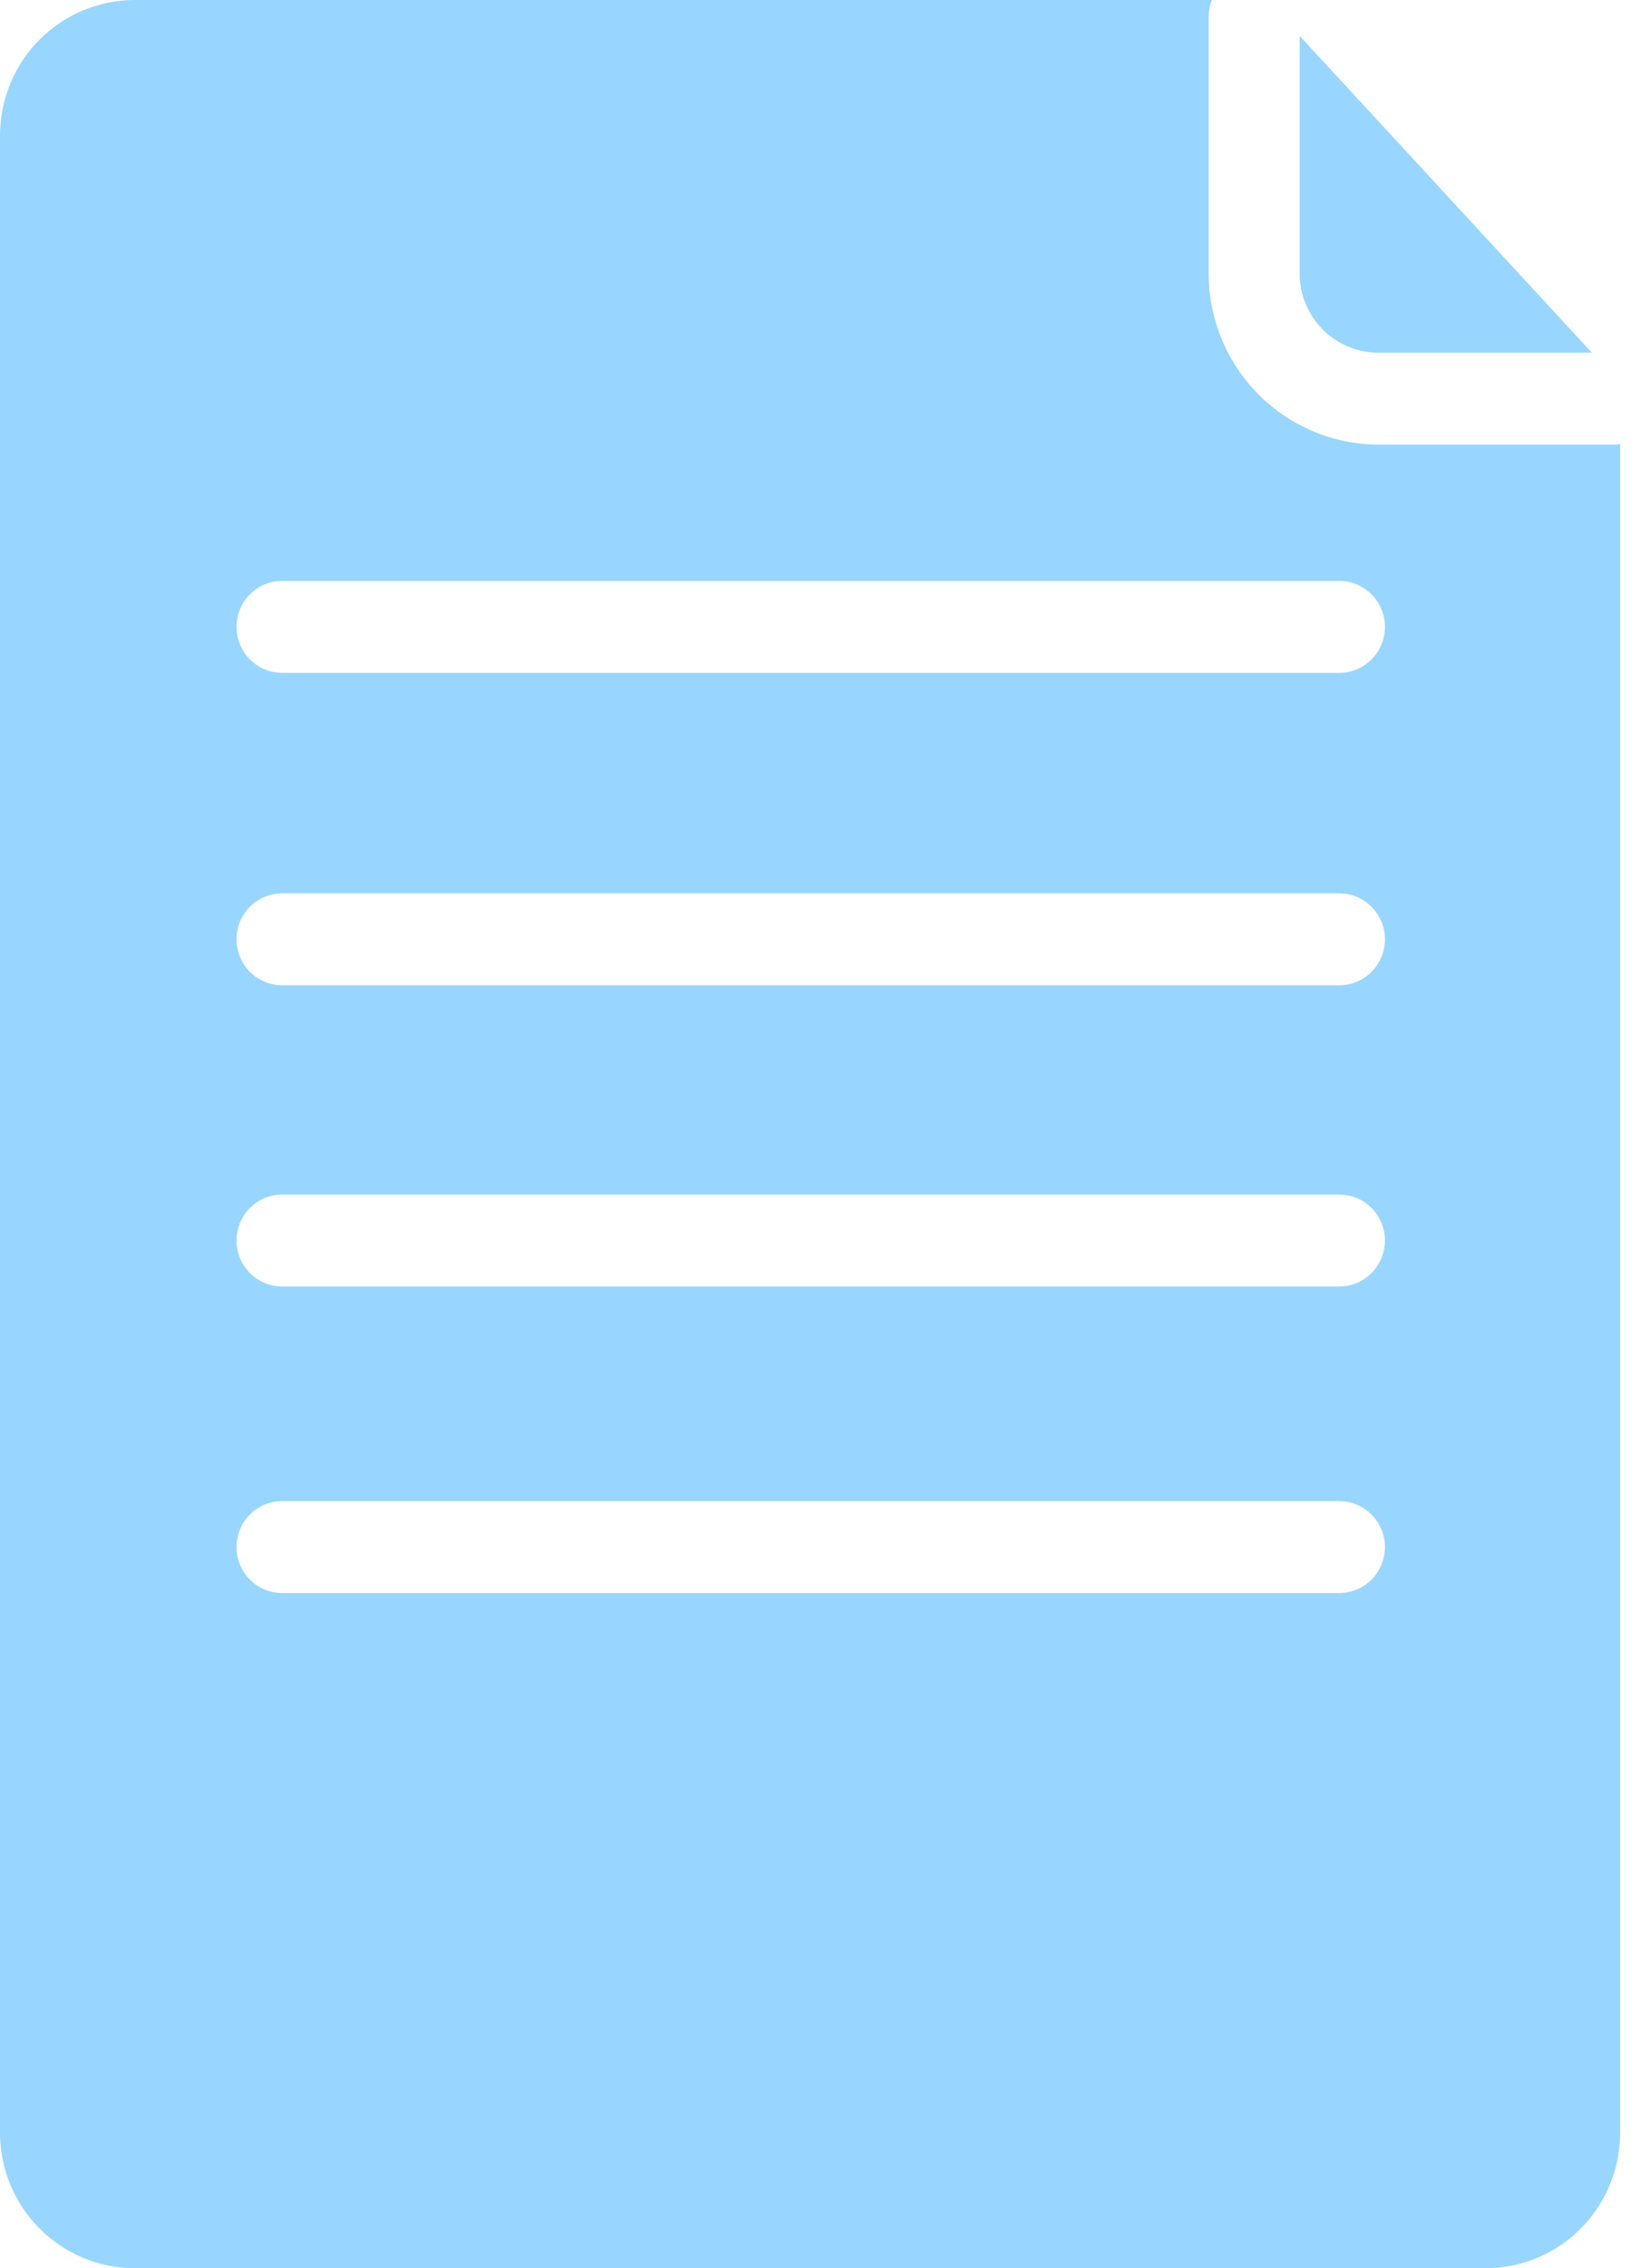 <svg width="51" height="70" viewBox="0 0 51 70" fill="none" xmlns="http://www.w3.org/2000/svg">
<path d="M42.462 10.884H49.143L40.122 1.106V8.349C40.099 8.997 40.332 9.628 40.771 10.103C41.209 10.578 41.817 10.859 42.462 10.884Z" fill="#99D6FF"/>
<path d="M49.87 13.72H42.462C41.072 13.691 39.75 13.11 38.785 12.104C37.82 11.097 37.291 9.747 37.314 8.349V0.522C37.313 0.343 37.348 0.165 37.415 0H4.15C3.05 0.003 1.996 0.444 1.219 1.226C0.441 2.008 0.003 3.068 0 4.174V65.831C0.004 66.936 0.443 67.995 1.221 68.776C1.998 69.557 3.051 69.997 4.15 70H45.873C46.971 69.997 48.023 69.557 48.8 68.776C49.576 67.995 50.014 66.936 50.017 65.831V13.703L49.87 13.72ZM41.345 49.162H8.711C8.337 49.162 7.979 49.013 7.714 48.747C7.45 48.481 7.302 48.12 7.302 47.744C7.302 47.368 7.45 47.008 7.714 46.742C7.979 46.476 8.337 46.326 8.711 46.326H41.345C41.719 46.326 42.078 46.476 42.342 46.742C42.606 47.008 42.755 47.368 42.755 47.744C42.755 48.12 42.606 48.481 42.342 48.747C42.078 49.013 41.719 49.162 41.345 49.162ZM41.345 39.702H8.711C8.337 39.702 7.979 39.552 7.714 39.286C7.45 39.021 7.302 38.66 7.302 38.284C7.302 37.908 7.45 37.547 7.714 37.281C7.979 37.015 8.337 36.866 8.711 36.866H41.345C41.719 36.866 42.078 37.015 42.342 37.281C42.606 37.547 42.755 37.908 42.755 38.284C42.755 38.66 42.606 39.021 42.342 39.286C42.078 39.552 41.719 39.702 41.345 39.702ZM41.345 30.406H8.711C8.337 30.406 7.979 30.256 7.714 29.991C7.45 29.725 7.302 29.364 7.302 28.988C7.302 28.612 7.45 28.251 7.714 27.985C7.979 27.72 8.337 27.57 8.711 27.57H41.345C41.719 27.57 42.078 27.72 42.342 27.985C42.606 28.251 42.755 28.612 42.755 28.988C42.755 29.364 42.606 29.725 42.342 29.991C42.078 30.256 41.719 30.406 41.345 30.406ZM41.345 20.764H8.711C8.337 20.764 7.979 20.615 7.714 20.349C7.45 20.083 7.302 19.722 7.302 19.346C7.302 18.97 7.45 18.609 7.714 18.343C7.979 18.078 8.337 17.928 8.711 17.928H41.345C41.719 17.928 42.078 18.078 42.342 18.343C42.606 18.609 42.755 18.97 42.755 19.346C42.755 19.722 42.606 20.083 42.342 20.349C42.078 20.615 41.719 20.764 41.345 20.764Z" fill="#99D6FF"/>
</svg>
